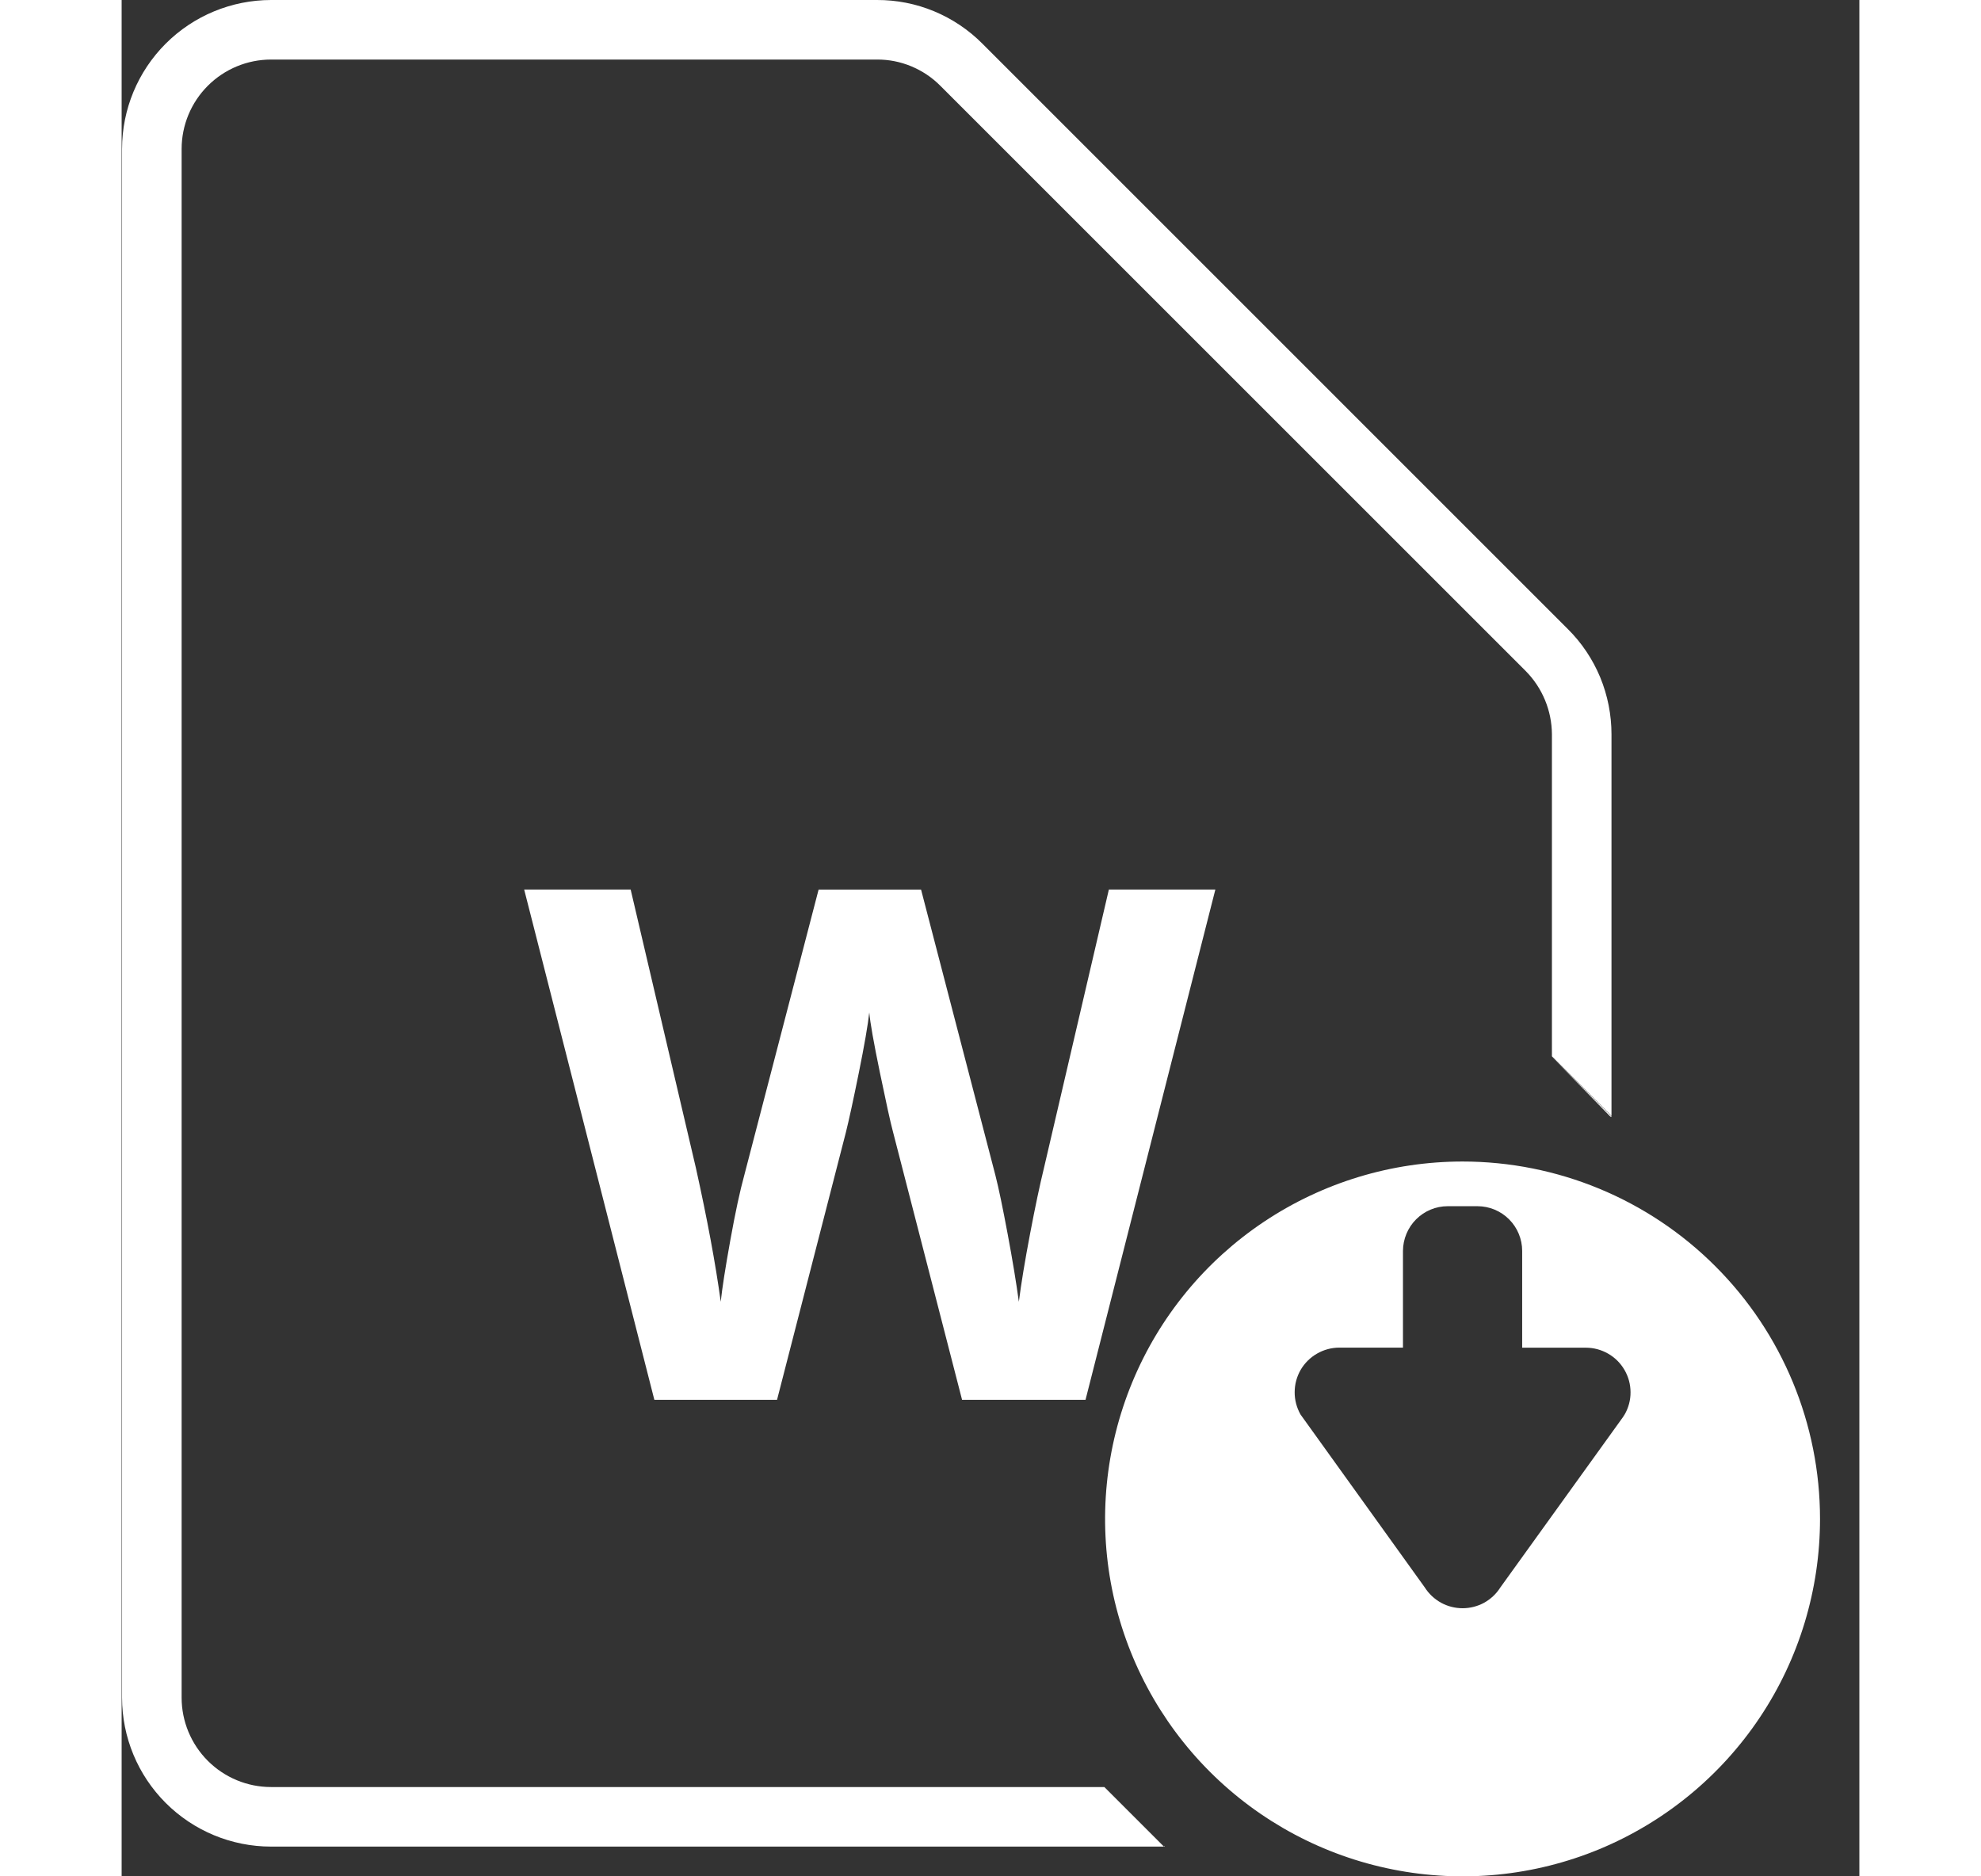 <svg width="19" height="18" viewBox="0 0 25 27" fill="none" xmlns="http://www.w3.org/2000/svg">
<rect x="0" y="0" width="25" height="27" fill="#333333" stroke="none"/>
<path d="M13.867 20.143H12.091L11.097 16.286C11.06 16.149 10.998 15.865 10.909 15.435C10.82 15.005 10.769 14.716 10.756 14.569C10.736 14.75 10.686 15.04 10.605 15.44C10.524 15.84 10.462 16.125 10.419 16.296L9.429 20.143H7.664L5.791 12.8H7.323L8.262 16.808C8.426 17.548 8.545 18.189 8.619 18.732C8.639 18.541 8.685 18.246 8.757 17.846C8.829 17.446 8.896 17.135 8.957 16.914L10.027 12.801H11.501L12.571 16.914C12.618 17.098 12.676 17.379 12.747 17.758C12.818 18.137 12.871 18.461 12.908 18.732C12.941 18.471 12.995 18.145 13.069 17.755C13.143 17.365 13.21 17.049 13.269 16.808L14.203 12.8H15.735L13.867 20.143Z" fill="white"/>
<path d="M19.291 16.714C18.274 16.714 17.28 17.016 16.434 17.581C15.588 18.146 14.929 18.949 14.54 19.889C14.151 20.829 14.049 21.863 14.247 22.86C14.446 23.858 14.935 24.774 15.655 25.494C16.374 26.213 17.29 26.703 18.288 26.901C19.286 27.1 20.32 26.998 21.26 26.609C22.199 26.219 23.003 25.56 23.568 24.714C24.133 23.869 24.434 22.874 24.434 21.857C24.434 20.493 23.893 19.185 22.928 18.221C21.964 17.256 20.655 16.714 19.291 16.714ZM21.623 20.354L21.599 20.392L19.835 22.843C19.777 22.935 19.697 23.01 19.602 23.063C19.507 23.115 19.4 23.142 19.292 23.142C19.183 23.142 19.077 23.115 18.982 23.063C18.887 23.01 18.806 22.935 18.748 22.843L16.96 20.354C16.905 20.256 16.875 20.146 16.876 20.033C16.876 19.92 16.906 19.81 16.962 19.712C17.019 19.615 17.1 19.534 17.198 19.478C17.295 19.422 17.406 19.392 17.518 19.392H18.434V18C18.435 17.83 18.503 17.666 18.623 17.546C18.744 17.425 18.907 17.357 19.077 17.357H19.506C19.677 17.357 19.84 17.425 19.961 17.546C20.081 17.666 20.149 17.83 20.149 18V19.393H21.065C21.178 19.393 21.289 19.423 21.386 19.479C21.484 19.535 21.565 19.616 21.621 19.713C21.678 19.811 21.708 19.921 21.708 20.034C21.709 20.147 21.679 20.257 21.623 20.355V20.354Z" fill="white"/>
<path d="M15.005 26.561L14.994 26.572H15.005V26.561Z" fill="white"/>
<path d="M21.435 16.072V16.061L21.424 16.072H21.435Z" fill="white"/>
<path d="M20.806 9.052L12.383 0.628C12.184 0.428 11.948 0.27 11.688 0.162C11.428 0.054 11.149 -0.001 10.867 8.8648e-06H2.149C1.581 0.001 1.036 0.226 0.634 0.628C0.232 1.03 0.006 1.575 0.006 2.143V24.429C0.006 24.997 0.232 25.542 0.634 25.944C1.036 26.346 1.581 26.572 2.149 26.572H14.995L14.138 25.715H2.149C1.808 25.715 1.481 25.579 1.24 25.338C0.999 25.097 0.863 24.77 0.863 24.429V2.143C0.863 1.802 0.999 1.475 1.24 1.234C1.481 0.993 1.808 0.857 2.149 0.857H10.868C11.037 0.856 11.204 0.889 11.36 0.954C11.516 1.019 11.658 1.113 11.777 1.233L20.201 9.657C20.44 9.899 20.575 10.226 20.577 10.566V15.2L21.434 16.057V10.567C21.434 10.286 21.379 10.007 21.272 9.747C21.164 9.487 21.006 9.25 20.806 9.052Z" fill="white"/>
<path d="M21.422 16.072L21.433 16.061L20.576 15.204" fill="white"/>
</svg>
